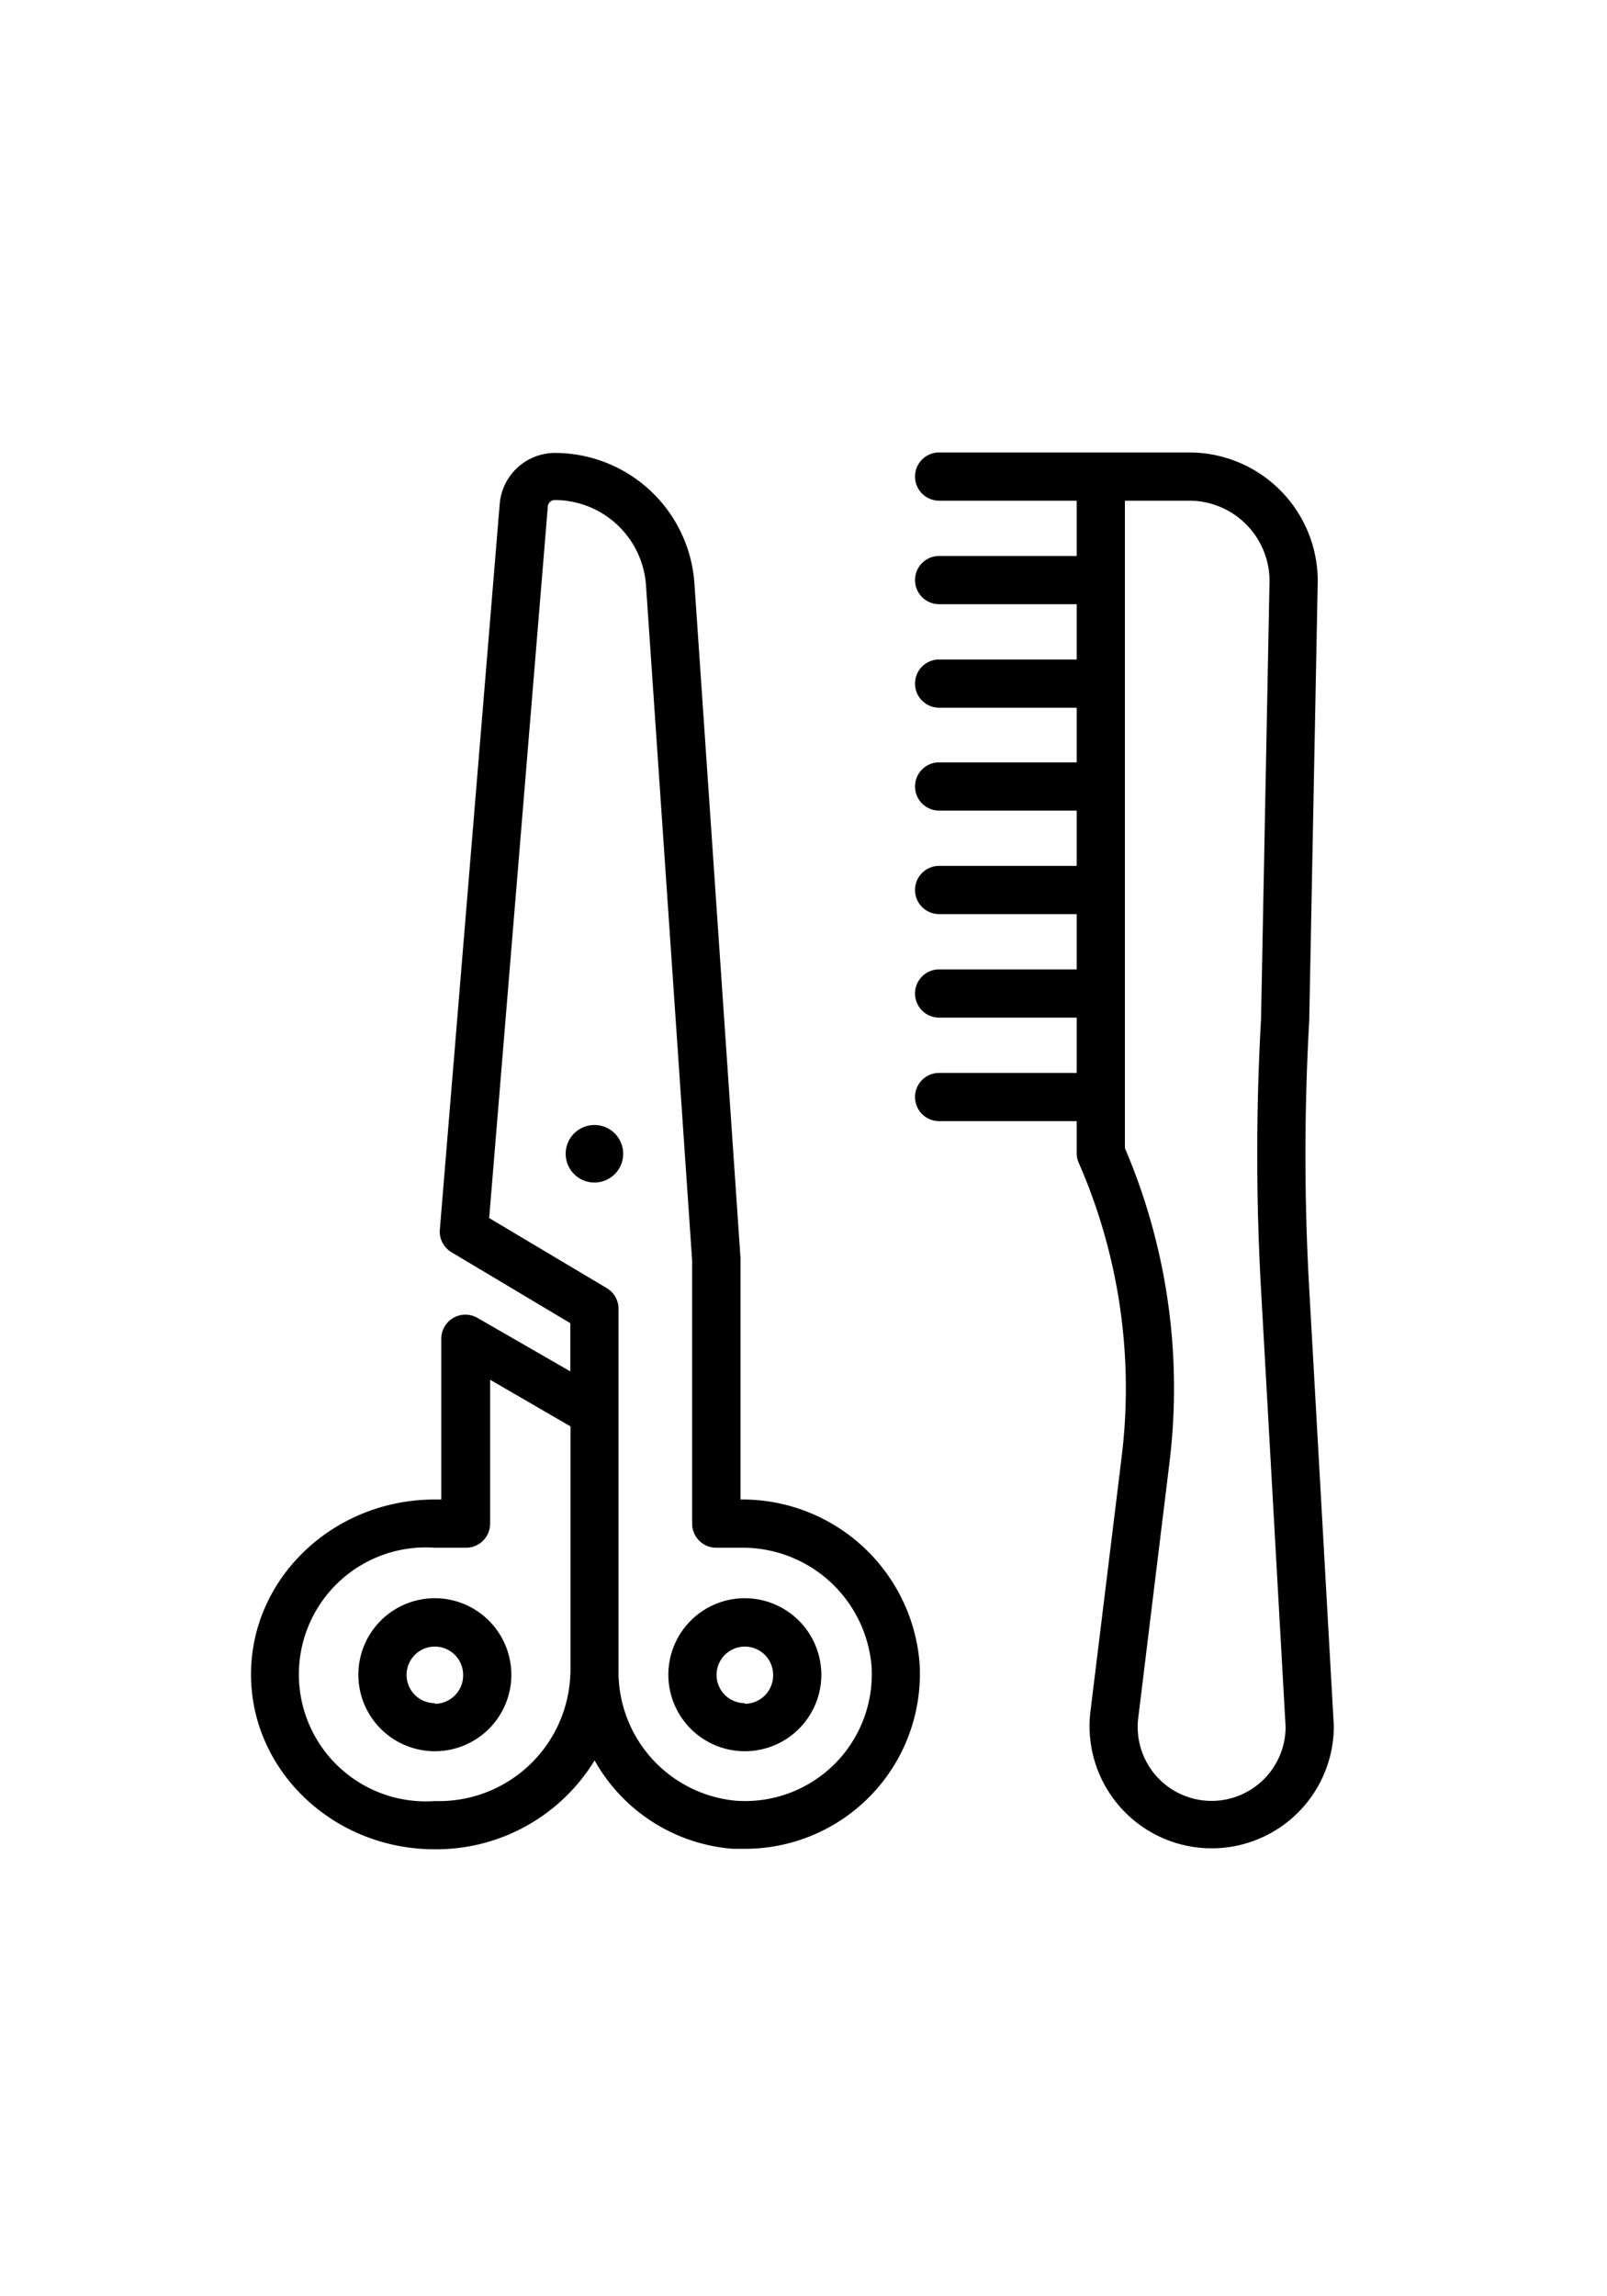 <svg xmlns="http://www.w3.org/2000/svg" viewBox="0 0 100 100" x="0px" y="0px" style="max-width:100%" height="100%" width="70">
	<title fill="currentColor">
		Artboard 16
	</title>
	<g data-name="Layer 2" fill="currentColor">
		<path d="M46.08,71.86V56.94s0-.07,0-.1l-2.87-42a8.71,8.71,0,0,0-8.67-8.09A3.46,3.46,0,0,0,31.1,9.87l-3.73,45.2a1.5,1.5,0,0,0,.73,1.41l7.39,4.41v3l-5.78-3.33a1.5,1.5,0,0,0-2.25,1.3v10h-.41c-6.3,0-11.43,4.88-11.43,10.88s5.13,10.88,11.43,10.88A11.54,11.54,0,0,0,37,88.09a10.81,10.81,0,0,0,8.6,5.5l.76,0A10.88,10.88,0,0,0,57.22,82,11.06,11.06,0,0,0,46.08,71.86ZM35.49,82.74a8.18,8.18,0,0,1-8.43,7.88,7.9,7.9,0,1,1,0-15.76H29a1.5,1.5,0,0,0,1.5-1.5V64.41l5,2.9V82.45c0,.07,0,.13,0,.2S35.49,82.7,35.49,82.74Zm16.45,5.57a7.89,7.89,0,0,1-6.14,2.29,8.05,8.05,0,0,1-7.31-8.15V60a1.5,1.5,0,0,0-.73-1.29l-7.32-4.36,3.65-44.27a.44.44,0,0,1,.44-.4A5.7,5.7,0,0,1,40.2,15l2.87,42V73.36a1.5,1.5,0,0,0,1.5,1.5h1.51a8.05,8.05,0,0,1,8.15,7.31A7.9,7.9,0,0,1,51.94,88.31Z" fill="currentColor">
		</path>
		<path d="M27.06,78a4.76,4.76,0,1,0,4.76,4.76A4.77,4.77,0,0,0,27.06,78Zm0,6.53a1.76,1.76,0,1,1,1.76-1.76A1.77,1.77,0,0,1,27.06,84.57Z" fill="currentColor">
		</path>
		<path d="M46.35,78a4.76,4.76,0,1,0,4.76,4.76A4.77,4.77,0,0,0,46.35,78Zm0,6.53a1.76,1.76,0,1,1,1.76-1.76A1.77,1.77,0,0,1,46.35,84.57Z" fill="currentColor">
		</path>
		<circle cx="36.99" cy="50.35" r="1.79" fill="currentColor">
		</circle>
		<path d="M81.47,42.08,82,14.72a8,8,0,0,0-8-8H58.44a1.5,1.5,0,1,0,0,3H67v3.44H58.44a1.5,1.5,0,0,0,0,3H67V19.6H58.44a1.5,1.5,0,0,0,0,3H67V26H58.44a1.5,1.5,0,0,0,0,3H67v3.44H58.44a1.5,1.5,0,0,0,0,3H67v3.44H58.44a1.5,1.5,0,0,0,0,3H67v3.44H58.44a1.5,1.5,0,0,0,0,3H67v2a1.5,1.5,0,0,0,.13.6,35,35,0,0,1,2.67,18.27L67.85,85.09A7.6,7.6,0,1,0,83,85.93L81.46,58.57A147.58,147.58,0,0,1,81.47,42.08ZM75.4,90.61a4.6,4.6,0,0,1-4.57-5.16l1.94-15.86A38,38,0,0,0,70,50V9.72h4a5,5,0,0,1,5,5L78.47,42a150.27,150.27,0,0,0,0,16.78L80,86A4.61,4.61,0,0,1,75.4,90.61Z" fill="currentColor">
		</path>
	</g>
</svg>
